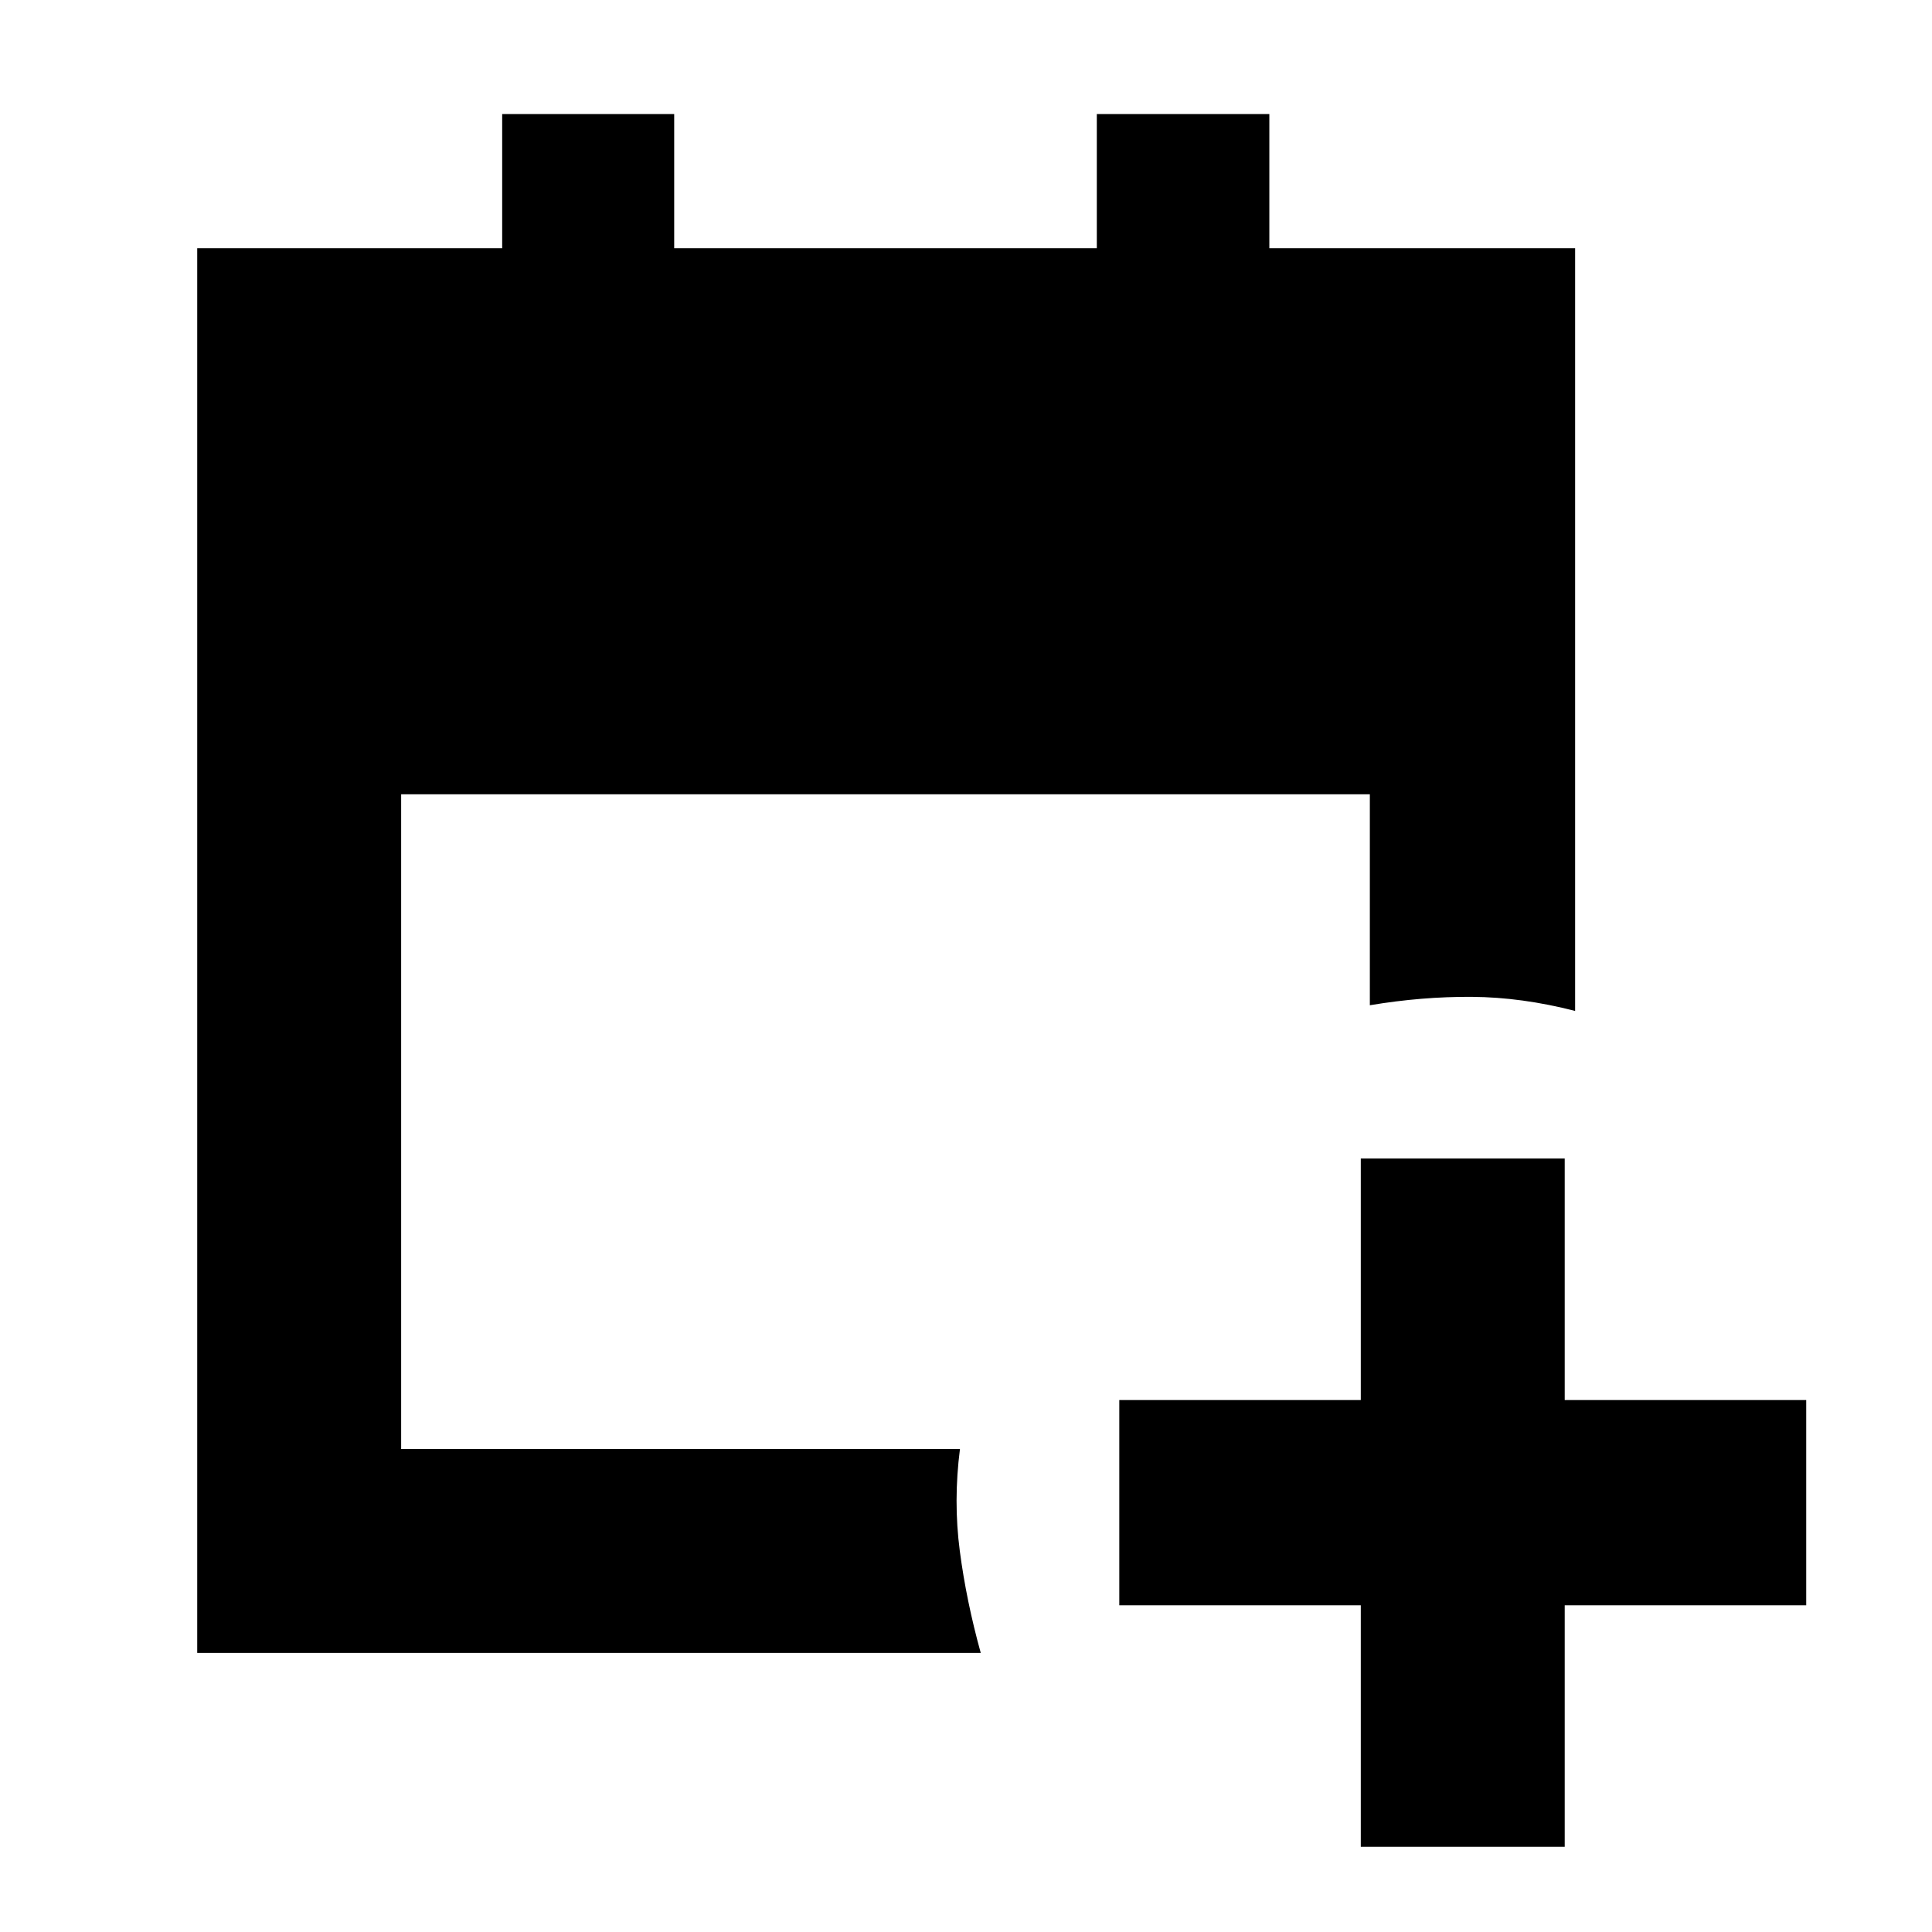 <svg xmlns="http://www.w3.org/2000/svg" height="40" viewBox="0 -960 960 960" width="40"><path d="M676.17-42.33v-120h-120v-102h120v-120H777.5v120h120v102h-120v120H676.17ZM98-138.67v-698h151.53v-66.66H335v66.66h210v-66.66h85.73v66.66h151.94v379q-26.5-6.83-51.34-7-24.83-.16-50.66 4.17v-104.83H199.33V-240H477q-3.33 25.83-.08 50.67 3.25 24.83 10.41 50.66H98Z"/></svg>